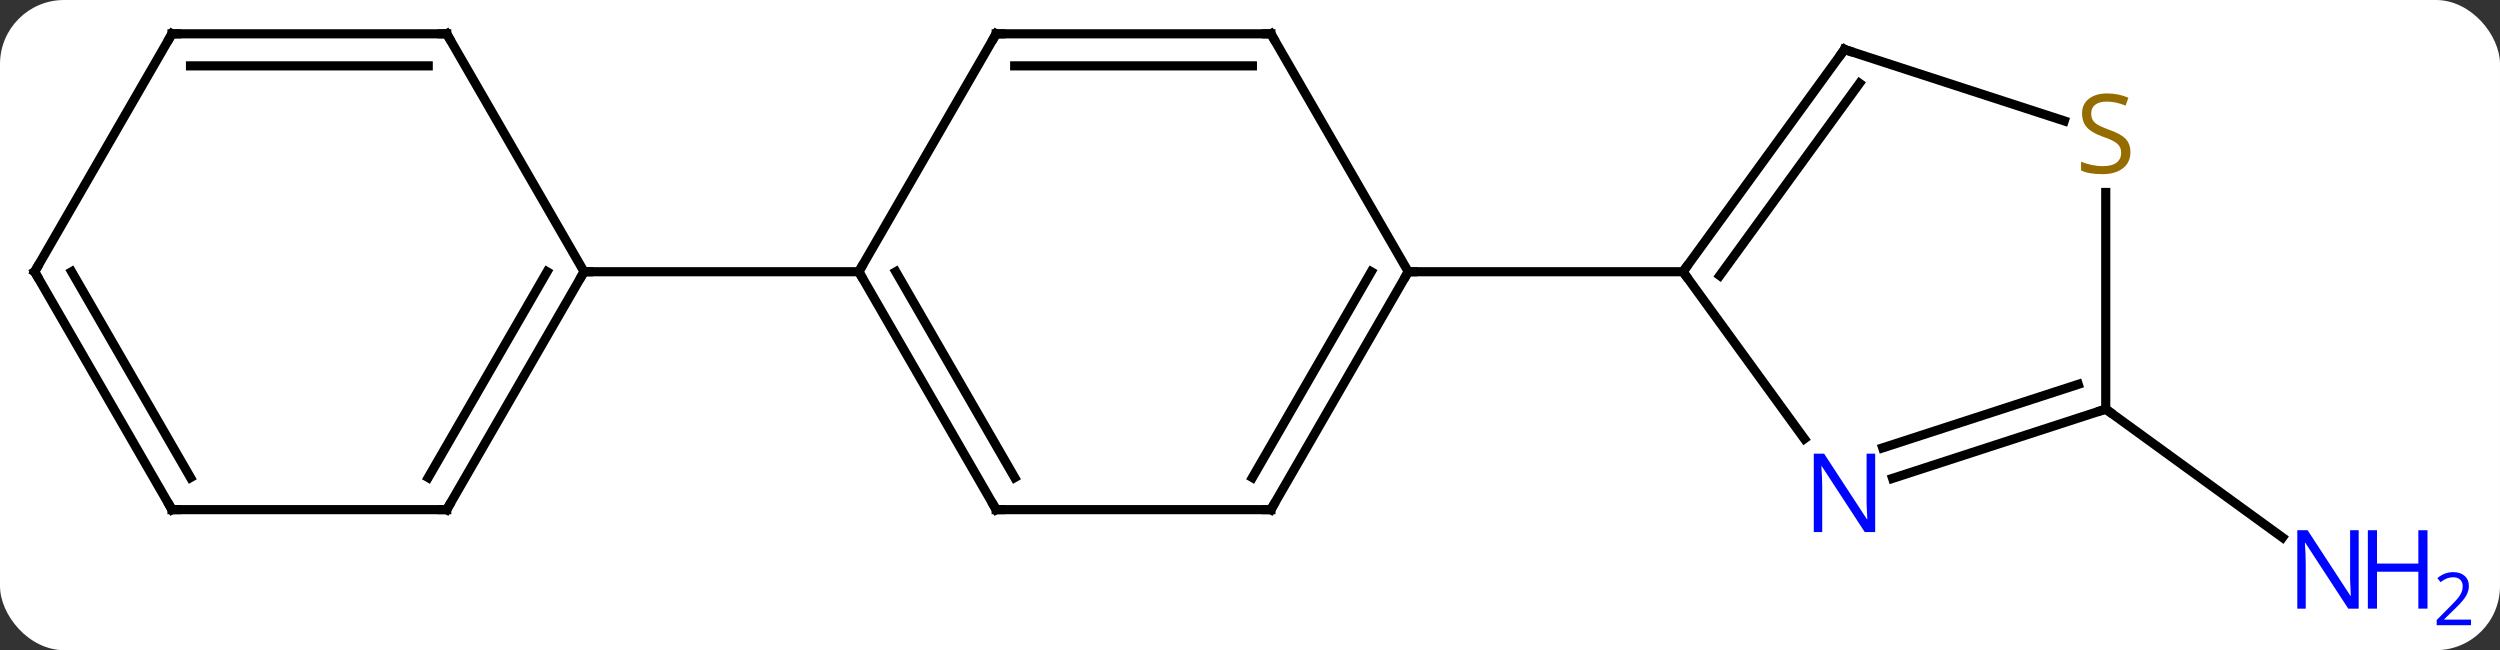 <svg width="273" viewBox="0 0 273 71" style="fill-opacity:1; color-rendering:auto; color-interpolation:auto; text-rendering:auto; stroke:black; stroke-linecap:square; stroke-miterlimit:10; shape-rendering:auto; stroke-opacity:1; fill:black; stroke-dasharray:none; font-weight:normal; stroke-width:1; font-family:'Open Sans'; font-style:normal; stroke-linejoin:miter; font-size:12; stroke-dashoffset:0; image-rendering:auto;" height="71" class="cas-substance-image" xmlns:xlink="http://www.w3.org/1999/xlink" xmlns="http://www.w3.org/2000/svg"><rect x="0" y="0" width="273" height="71" fill="#333333" stroke="none"/><svg class="cas-substance-single-component"><rect y="0" x="0" width="273" stroke="none" ry="7" rx="7" height="71" fill="white" class="cas-substance-group"/><svg y="0" x="0" width="273" viewBox="0 0 273 71" style="fill:black;" height="71" class="cas-substance-single-component-image"><svg><g><g transform="translate(129,33)" style="text-rendering:geometricPrecision; color-rendering:optimizeQuality; color-interpolation:linearRGB; stroke-linecap:butt; image-rendering:optimizeQuality;"><line y2="11.673" y1="25.696" x2="100.947" x1="120.247" style="fill:none;"/><line y2="-27.597" y1="-3.327" x2="72.417" x1="54.783" style="fill:none;"/><line y2="-23.905" y1="-2.905" x2="74.061" x1="58.802" style="fill:none;"/><line y2="14.919" y1="-3.327" x2="68.04" x1="54.783" style="fill:none;"/><line y2="-3.327" y1="-3.327" x2="24.783" x1="54.783" style="fill:none;"/><line y2="-19.799" y1="-27.597" x2="96.416" x1="72.417" style="fill:none;"/><line y2="11.673" y1="19.236" x2="100.947" x1="77.671" style="fill:none;"/><line y2="8.969" y1="15.907" x2="97.944" x1="76.589" style="fill:none;"/><line y2="11.673" y1="-11.983" x2="100.947" x1="100.947" style="fill:none;"/><line y2="22.653" y1="-3.327" x2="9.783" x1="24.783" style="fill:none;"/><line y2="19.153" y1="-3.327" x2="7.762" x1="20.741" style="fill:none;"/><line y2="-29.307" y1="-3.327" x2="9.783" x1="24.783" style="fill:none;"/><line y2="22.653" y1="22.653" x2="-20.217" x1="9.783" style="fill:none;"/><line y2="-29.307" y1="-29.307" x2="-20.217" x1="9.783" style="fill:none;"/><line y2="-25.807" y1="-25.807" x2="-18.196" x1="7.762" style="fill:none;"/><line y2="-3.327" y1="22.653" x2="-35.217" x1="-20.217" style="fill:none;"/><line y2="-3.327" y1="19.153" x2="-31.175" x1="-18.196" style="fill:none;"/><line y2="-3.327" y1="-29.307" x2="-35.217" x1="-20.217" style="fill:none;"/><line y2="-3.327" y1="-3.327" x2="-65.217" x1="-35.217" style="fill:none;"/><line y2="22.653" y1="-3.327" x2="-80.217" x1="-65.217" style="fill:none;"/><line y2="19.153" y1="-3.327" x2="-82.238" x1="-69.258" style="fill:none;"/><line y2="-29.307" y1="-3.327" x2="-80.217" x1="-65.217" style="fill:none;"/><line y2="22.653" y1="22.653" x2="-110.217" x1="-80.217" style="fill:none;"/><line y2="-29.307" y1="-29.307" x2="-110.217" x1="-80.217" style="fill:none;"/><line y2="-25.807" y1="-25.807" x2="-108.196" x1="-82.238" style="fill:none;"/><line y2="-3.327" y1="22.653" x2="-125.217" x1="-110.217" style="fill:none;"/><line y2="-3.327" y1="19.153" x2="-121.176" x1="-108.196" style="fill:none;"/><line y2="-3.327" y1="-29.307" x2="-125.217" x1="-110.217" style="fill:none;"/></g><g transform="translate(129,33)" style="fill:rgb(0,5,255); text-rendering:geometricPrecision; color-rendering:optimizeQuality; image-rendering:optimizeQuality; font-family:'Open Sans'; stroke:rgb(0,5,255); color-interpolation:linearRGB;"><path style="stroke:none;" d="M128.569 33.463 L127.428 33.463 L122.74 26.276 L122.694 26.276 Q122.787 27.541 122.787 28.588 L122.787 33.463 L121.865 33.463 L121.865 24.901 L122.99 24.901 L127.662 32.057 L127.709 32.057 Q127.709 31.901 127.662 31.041 Q127.615 30.182 127.631 29.807 L127.631 24.901 L128.569 24.901 L128.569 33.463 Z"/><path style="stroke:none;" d="M136.084 33.463 L135.084 33.463 L135.084 29.432 L130.569 29.432 L130.569 33.463 L129.569 33.463 L129.569 24.901 L130.569 24.901 L130.569 28.541 L135.084 28.541 L135.084 24.901 L136.084 24.901 L136.084 33.463 Z"/><path style="stroke:none;" d="M140.834 35.273 L137.084 35.273 L137.084 34.71 L138.584 33.194 Q139.272 32.507 139.49 32.21 Q139.709 31.913 139.819 31.632 Q139.928 31.351 139.928 31.023 Q139.928 30.57 139.655 30.304 Q139.381 30.038 138.881 30.038 Q138.537 30.038 138.217 30.155 Q137.897 30.273 137.506 30.57 L137.162 30.132 Q137.944 29.476 138.881 29.476 Q139.678 29.476 140.139 29.89 Q140.6 30.304 140.6 30.991 Q140.6 31.538 140.295 32.069 Q139.99 32.601 139.147 33.413 L137.897 34.632 L137.897 34.663 L140.834 34.663 L140.834 35.273 Z"/></g><g transform="translate(129,33)" style="stroke-linecap:butt; font-size:8.4px; text-rendering:geometricPrecision; color-rendering:optimizeQuality; image-rendering:optimizeQuality; font-family:'Open Sans'; color-interpolation:linearRGB; stroke-miterlimit:5;"><path style="fill:none;" d="M55.077 -3.732 L54.783 -3.327 L55.077 -2.922"/><path style="fill:none;" d="M72.123 -27.192 L72.417 -27.597 L72.892 -27.442"/><path style="fill:rgb(0,5,255); stroke:none;" d="M75.769 25.099 L74.628 25.099 L69.94 17.912 L69.894 17.912 Q69.987 19.177 69.987 20.224 L69.987 25.099 L69.065 25.099 L69.065 16.537 L70.19 16.537 L74.862 23.693 L74.909 23.693 Q74.909 23.537 74.862 22.677 Q74.815 21.818 74.831 21.443 L74.831 16.537 L75.769 16.537 L75.769 25.099 Z"/><path style="fill:rgb(148,108,0); stroke:none;" d="M103.642 -16.39 Q103.642 -15.264 102.822 -14.624 Q102.002 -13.983 100.595 -13.983 Q99.064 -13.983 98.252 -14.389 L98.252 -15.343 Q98.783 -15.124 99.4 -14.991 Q100.017 -14.858 100.627 -14.858 Q101.627 -14.858 102.127 -15.241 Q102.627 -15.624 102.627 -16.296 Q102.627 -16.733 102.447 -17.022 Q102.267 -17.311 101.853 -17.554 Q101.439 -17.796 100.58 -18.093 Q99.392 -18.515 98.877 -19.1 Q98.361 -19.686 98.361 -20.64 Q98.361 -21.624 99.103 -22.21 Q99.845 -22.796 101.08 -22.796 Q102.345 -22.796 103.424 -22.327 L103.111 -21.468 Q102.049 -21.905 101.049 -21.905 Q100.252 -21.905 99.806 -21.569 Q99.361 -21.233 99.361 -20.624 Q99.361 -20.186 99.525 -19.897 Q99.689 -19.608 100.08 -19.374 Q100.47 -19.14 101.283 -18.843 Q102.627 -18.374 103.135 -17.819 Q103.642 -17.265 103.642 -16.39 Z"/><path style="fill:none;" d="M100.472 11.828 L100.947 11.673 L101.352 11.967"/><path style="fill:none;" d="M24.533 -2.894 L24.783 -3.327 L25.283 -3.327"/><path style="fill:none;" d="M10.033 22.22 L9.783 22.653 L9.283 22.653"/><path style="fill:none;" d="M10.033 -28.874 L9.783 -29.307 L9.283 -29.307"/><path style="fill:none;" d="M-19.717 22.653 L-20.217 22.653 L-20.467 22.22"/><path style="fill:none;" d="M-19.717 -29.307 L-20.217 -29.307 L-20.467 -28.874"/><path style="fill:none;" d="M-34.967 -2.894 L-35.217 -3.327 L-34.967 -3.76"/><path style="fill:none;" d="M-65.467 -2.894 L-65.217 -3.327 L-64.717 -3.327"/><path style="fill:none;" d="M-79.967 22.22 L-80.217 22.653 L-80.717 22.653"/><path style="fill:none;" d="M-79.967 -28.874 L-80.217 -29.307 L-80.717 -29.307"/><path style="fill:none;" d="M-109.717 22.653 L-110.217 22.653 L-110.467 22.22"/><path style="fill:none;" d="M-109.717 -29.307 L-110.217 -29.307 L-110.467 -28.874"/><path style="fill:none;" d="M-124.967 -2.894 L-125.217 -3.327 L-124.967 -3.76"/></g></g></svg></svg></svg></svg>